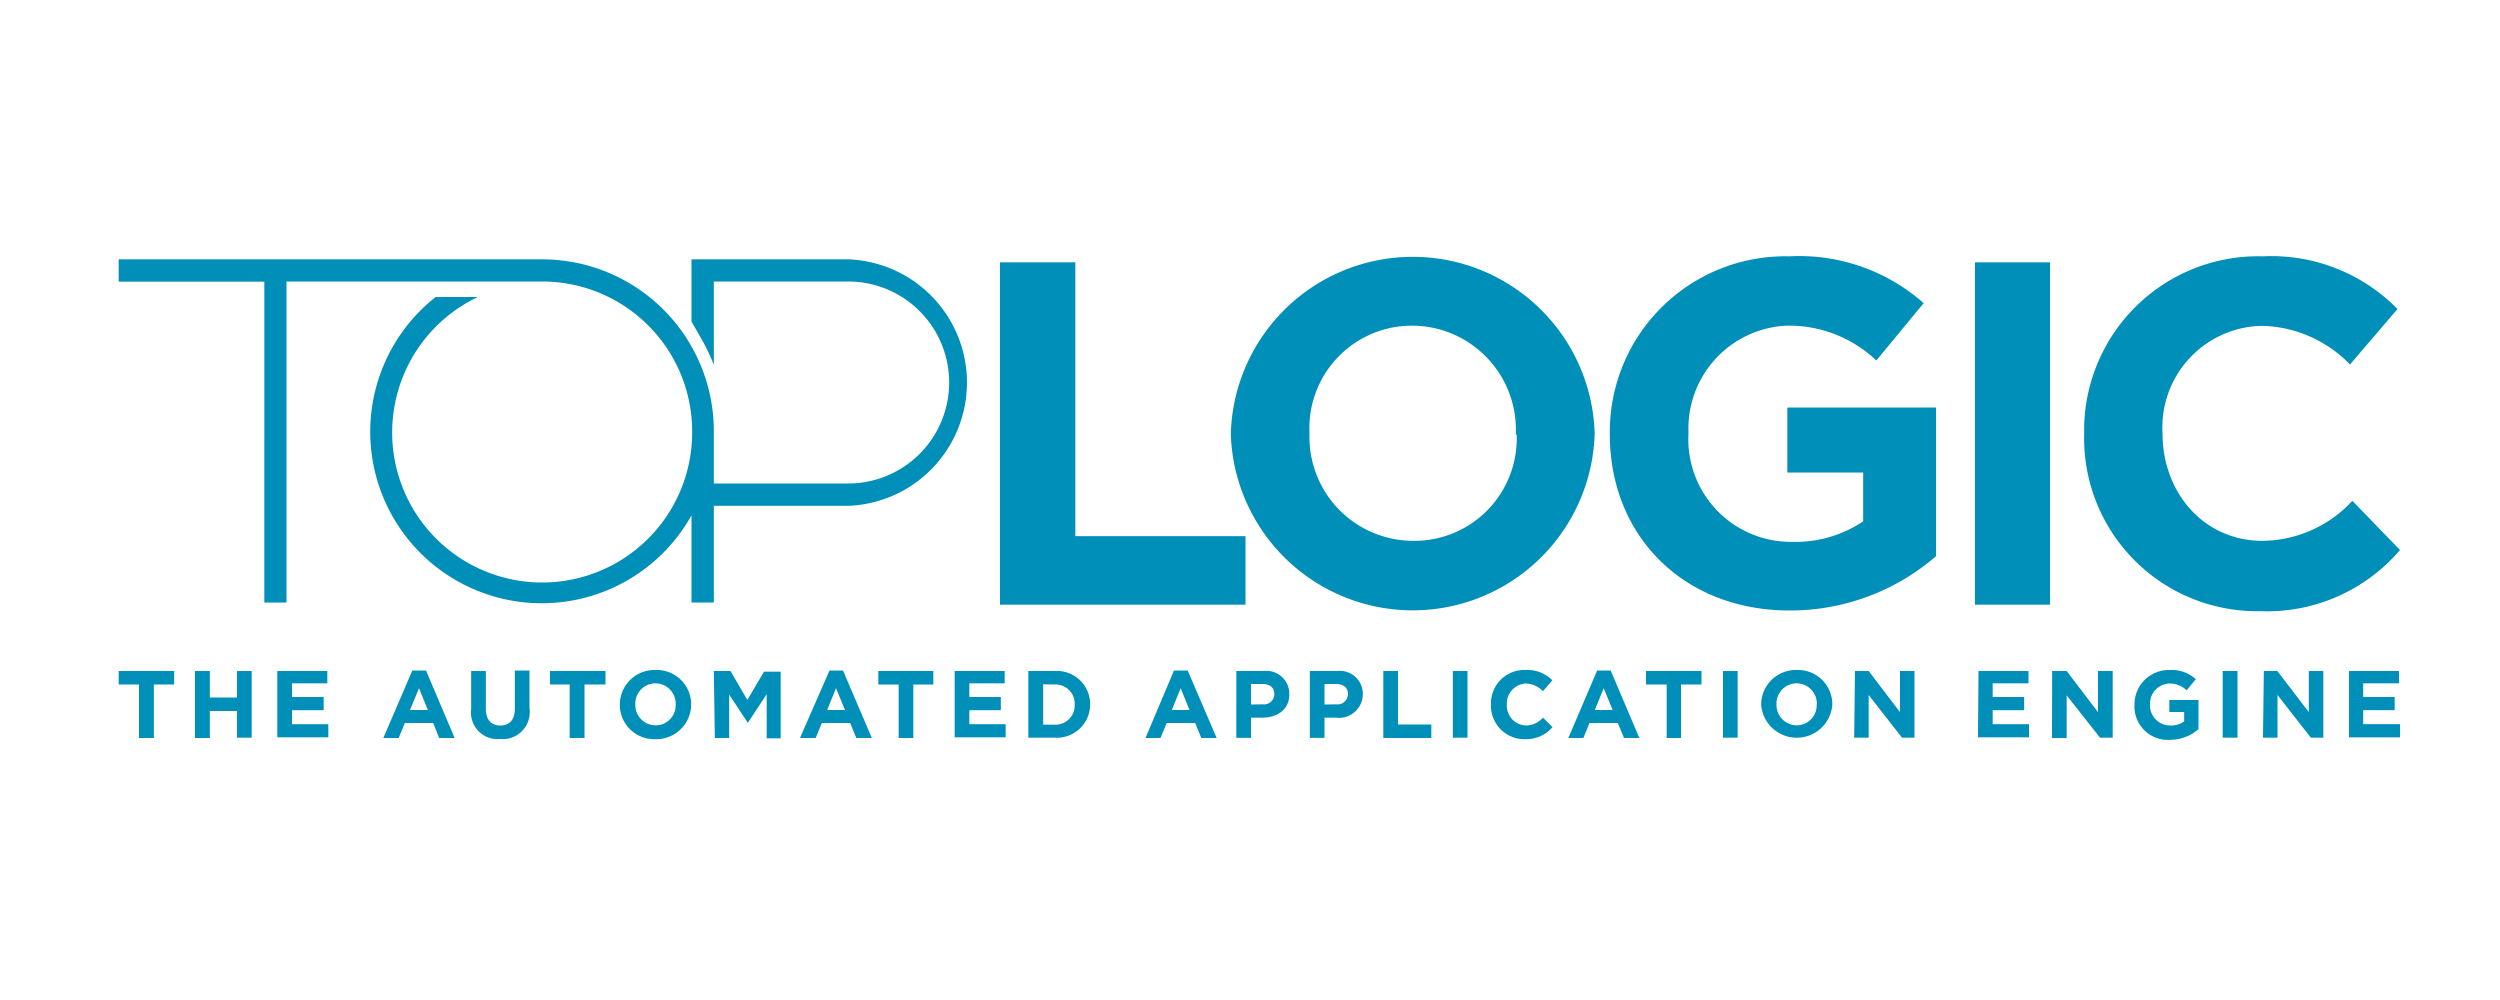 <svg id="visual" xmlns="http://www.w3.org/2000/svg" viewBox="0 0 150 60"><defs><style>.cls-1{fill:#008fb8;}</style></defs><title>top-logic</title><path class="cls-1" d="M50.89,15.56h-9.4v3.73l.65,1.14a11.44,11.44,0,0,1,.69,1.46v-5h8.06a6.06,6.06,0,1,1,0,12.12H42.83V26.6h0c0-.25,0-.49,0-.74h0a10.31,10.31,0,0,0-10.3-10.3H7.12v1.34h8.74V36.15h1.33V16.89H32.53a9,9,0,0,1,9,9h0a9,9,0,1,1-12.86-8.07H26.14A10.29,10.29,0,1,0,41.49,30.92v5.23h1.34v-5.8h8.06a7.4,7.4,0,0,0,0-14.79ZM41.77,30.41l0,.06Zm.43-1h0Zm-.2.5L42,30Z"/><path class="cls-1" d="M60,15.74h4.52V32.17H74.73v4.11H60Z"/><path class="cls-1" d="M73.85,26.07V26A10.92,10.92,0,0,1,95.68,26V26a10.92,10.92,0,0,1-21.83.06Zm17.1,0V26a6.24,6.24,0,0,0-6.22-6.46A6.15,6.15,0,0,0,78.57,26V26a6.23,6.23,0,0,0,6.22,6.45A6.14,6.14,0,0,0,91,26.07Z"/><path class="cls-1" d="M96.59,26.07V26a10.53,10.53,0,0,1,10.76-10.62,11.27,11.27,0,0,1,8.07,2.81l-2.84,3.44a7.59,7.59,0,0,0-5.37-2.09,6.17,6.17,0,0,0-5.9,6.4V26a6.15,6.15,0,0,0,6.22,6.51,7.26,7.26,0,0,0,4.26-1.23V28.35h-4.55v-3.9h8.92v8.92a13.36,13.36,0,0,1-8.78,3.26C101,36.63,96.59,32.14,96.59,26.07Z"/><path class="cls-1" d="M118.5,15.74H123V36.28H118.5Z"/><path class="cls-1" d="M125.05,26.07V26a10.44,10.44,0,0,1,10.71-10.62,10.6,10.6,0,0,1,8.09,3.16L141,21.87a7.59,7.59,0,0,0-5.25-2.32,6.09,6.09,0,0,0-6,6.4V26c0,3.52,2.44,6.45,6,6.45a7.42,7.42,0,0,0,5.39-2.4L144,33a10.49,10.49,0,0,1-8.42,3.67A10.37,10.37,0,0,1,125.05,26.07Z"/><path class="cls-1" d="M8.34,41.07H7.12v-.81h3.33v.81H9.23v3.21H8.34Z"/><path class="cls-1" d="M11.7,40.26h.89v1.59h1.63V40.26h.88v4h-.88V42.66H12.59v1.62H11.7Z"/><path class="cls-1" d="M16.64,40.26h3V41H17.52v.82h1.9v.79h-1.9v.84H19.7v.79H16.64Z"/><path class="cls-1" d="M24.74,40.23h.82l1.72,4.05h-.93l-.36-.9h-1.7l-.37.9H23Zm.93,2.37-.53-1.31L24.6,42.6Z"/><path class="cls-1" d="M28.27,42.56v-2.3h.88v2.27c0,.66.33,1,.87,1s.87-.33.87-1v-2.3h.88v2.27A1.62,1.62,0,0,1,30,44.34,1.59,1.59,0,0,1,28.27,42.56Z"/><path class="cls-1" d="M34.18,41.07H33v-.81h3.33v.81H35.07v3.21h-.89Z"/><path class="cls-1" d="M37.19,42.28h0a2.08,2.08,0,0,1,2.15-2.08,2.06,2.06,0,0,1,2.13,2.07h0a2.09,2.09,0,0,1-2.15,2.08A2.06,2.06,0,0,1,37.19,42.28Zm3.35,0h0A1.22,1.22,0,0,0,39.32,41a1.21,1.21,0,0,0-1.2,1.26h0a1.22,1.22,0,0,0,1.22,1.26A1.2,1.2,0,0,0,40.54,42.28Z"/><path class="cls-1" d="M42.83,40.26h1L44.84,42l1-1.7h1v4H46V41.65l-1.13,1.72h0l-1.12-1.7v2.61h-.86Z"/><path class="cls-1" d="M49.77,40.23h.81l1.73,4.05h-.93l-.37-.9h-1.7l-.37.9H48Zm.93,2.37-.54-1.31-.53,1.31Z"/><path class="cls-1" d="M53.92,41.07H52.7v-.81H56v.81H54.8v3.21h-.88Z"/><path class="cls-1" d="M57.28,40.26h3V41H58.16v.82h1.89v.79H58.16v.84h2.18v.79H57.28Z"/><path class="cls-1" d="M61.7,40.26h1.57a2,2,0,0,1,2.14,2h0a2,2,0,0,1-2.14,2H61.7Zm.89.8v2.42h.68a1.15,1.15,0,0,0,1.21-1.2h0a1.15,1.15,0,0,0-1.21-1.21Z"/><path class="cls-1" d="M70.44,40.23h.82L73,44.28h-.92l-.37-.9H70l-.37.9h-.9Zm.93,2.37-.53-1.31-.53,1.31Z"/><path class="cls-1" d="M74.18,40.26h1.64a1.38,1.38,0,0,1,1.54,1.39h0c0,.93-.72,1.41-1.63,1.41h-.67v1.21h-.88Zm1.58,2a.62.62,0,0,0,.7-.61h0c0-.4-.27-.61-.71-.61h-.69v1.23Z"/><path class="cls-1" d="M78.59,40.26h1.64a1.38,1.38,0,0,1,1.54,1.39h0a1.43,1.43,0,0,1-1.62,1.41h-.68v1.21h-.88Zm1.58,2a.63.63,0,0,0,.71-.61h0c0-.4-.28-.61-.72-.61h-.69v1.23Z"/><path class="cls-1" d="M83,40.26h.88v3.21h2v.81H83Z"/><path class="cls-1" d="M87.17,40.26h.88v4h-.88Z"/><path class="cls-1" d="M89.46,42.28h0a2,2,0,0,1,2.09-2.08,2.08,2.08,0,0,1,1.59.62l-.56.65a1.51,1.51,0,0,0-1-.46,1.2,1.2,0,0,0-1.17,1.26h0a1.19,1.19,0,0,0,1.17,1.26,1.41,1.41,0,0,0,1-.47l.57.57a2.08,2.08,0,0,1-1.65.72A2,2,0,0,1,89.46,42.28Z"/><path class="cls-1" d="M95.83,40.23h.81l1.72,4.05h-.92l-.37-.9h-1.7l-.37.9h-.9Zm.93,2.37-.54-1.31-.53,1.31Z"/><path class="cls-1" d="M100,41.07H98.76v-.81h3.33v.81h-1.23v3.21H100Z"/><path class="cls-1" d="M103.38,40.26h.88v4h-.88Z"/><path class="cls-1" d="M105.67,42.28h0a2.08,2.08,0,0,1,2.14-2.08,2.06,2.06,0,0,1,2.13,2.07h0a2.14,2.14,0,0,1-4.27,0Zm3.34,0h0A1.22,1.22,0,0,0,107.8,41a1.21,1.21,0,0,0-1.21,1.26h0a1.22,1.22,0,0,0,1.22,1.26A1.2,1.2,0,0,0,109,42.28Z"/><path class="cls-1" d="M111.3,40.26h.82L114,42.73V40.26h.87v4h-.75l-2-2.56v2.56h-.87Z"/><path class="cls-1" d="M118.71,40.26h3V41h-2.15v.82h1.89v.79h-1.89v.84h2.18v.79h-3.06Z"/><path class="cls-1" d="M123.13,40.26H124l1.88,2.47V40.26h.88v4H126L124,41.72v2.56h-.88Z"/><path class="cls-1" d="M128.07,42.28h0a2.06,2.06,0,0,1,2.1-2.08,2.18,2.18,0,0,1,1.58.55l-.55.67a1.48,1.48,0,0,0-1-.41A1.21,1.21,0,0,0,129,42.26h0a1.21,1.21,0,0,0,1.22,1.27,1.4,1.4,0,0,0,.83-.24v-.57h-.89V42h1.75v1.75a2.62,2.62,0,0,1-1.72.64A2,2,0,0,1,128.07,42.28Z"/><path class="cls-1" d="M133.36,40.26h.89v4h-.89Z"/><path class="cls-1" d="M135.83,40.26h.81l1.89,2.47V40.26h.87v4h-.75l-2-2.56v2.56h-.87Z"/><path class="cls-1" d="M140.94,40.26h3V41h-2.15v.82h1.89v.79h-1.89v.84H144v.79h-3.06Z"/></svg>